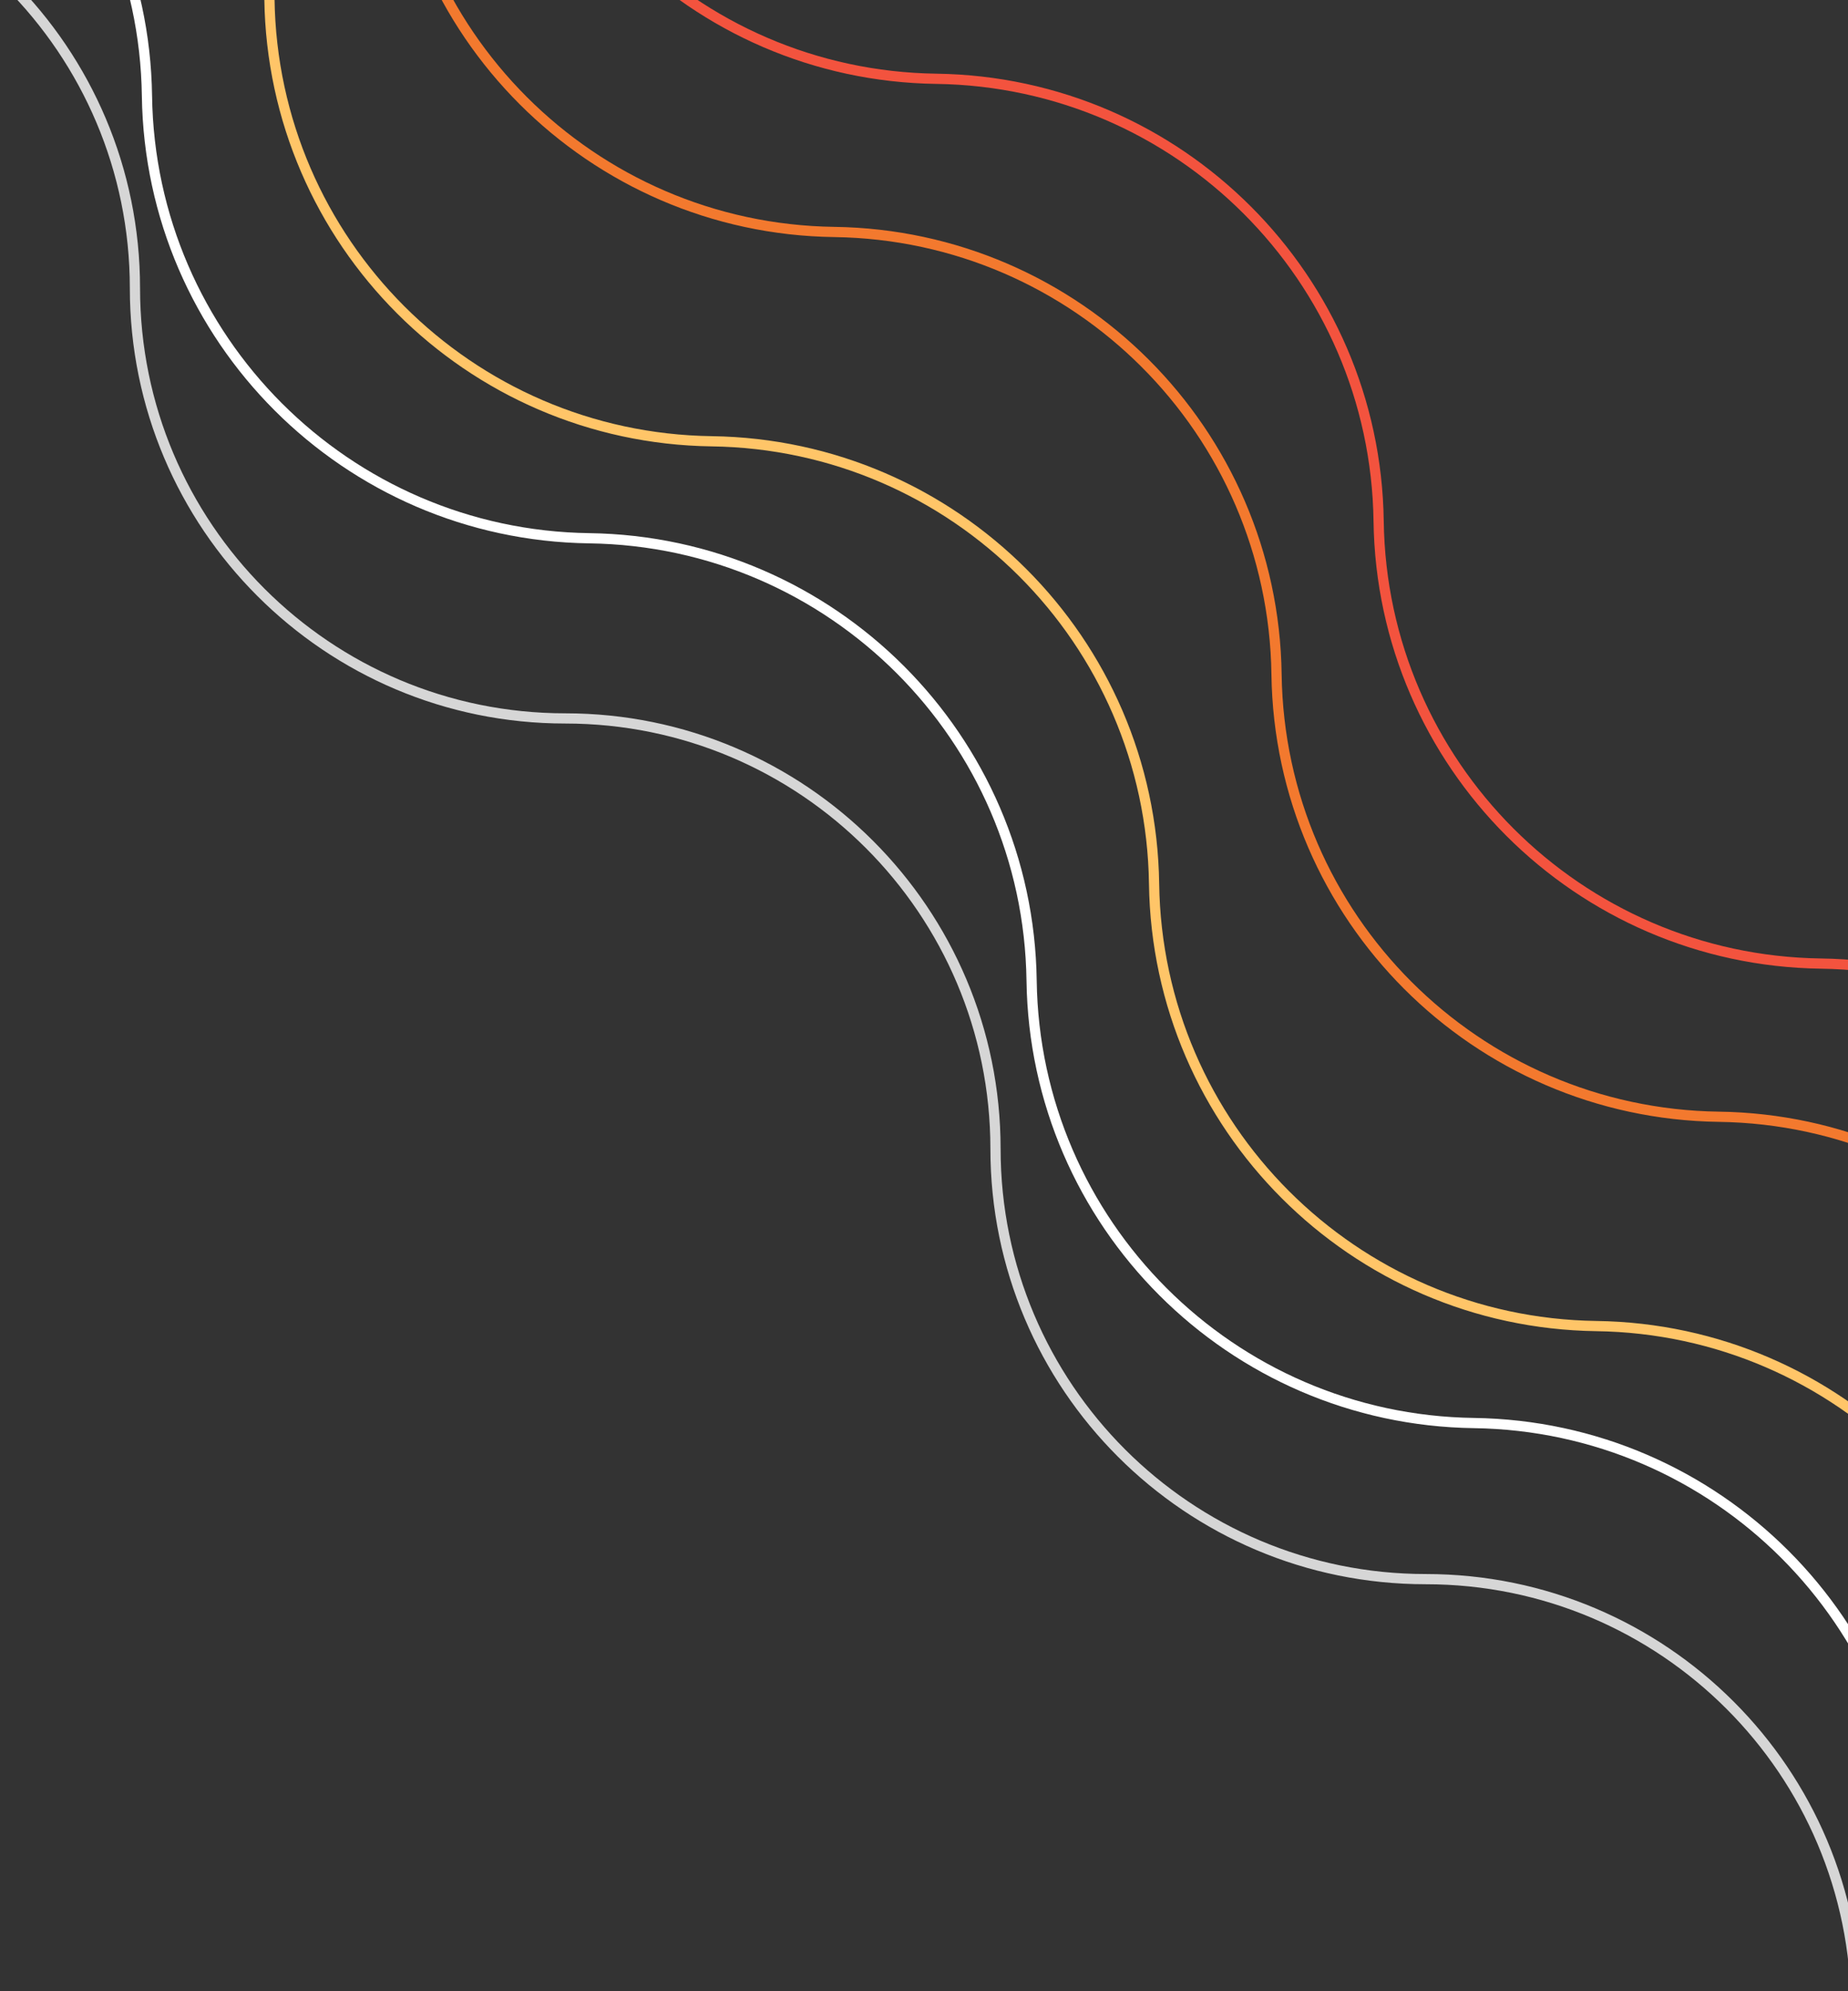 <svg width="181" height="195" viewBox="0 0 181 195" fill="none" xmlns="http://www.w3.org/2000/svg">
<rect x="0" y="0" width="181" height="195" fill="#333333" stroke="none"/>
<g clip-path="url(#clip0_154_226)">
<path d="M254.996 196.005V196.005C231.206 195.677 212.001 176.472 211.673 152.683V152.683C211.345 128.894 192.14 109.689 168.351 109.361V109.361C144.562 109.033 125.357 89.828 125.029 66.039V66.039C124.701 42.25 105.496 23.044 81.707 22.716V22.716C57.917 22.388 38.712 3.183 38.384 -20.606V-20.606C38.056 -44.395 18.851 -63.6 -4.938 -63.928V-63.928" stroke="#F3792E"/>
<path d="M264.996 181.005V181.005C241.206 180.677 222.001 161.472 221.673 137.683V137.683C221.345 113.894 202.14 94.689 178.351 94.361V94.361C154.562 94.033 135.357 74.828 135.029 51.039V51.039C134.701 27.25 115.496 8.044 91.707 7.716V7.716C67.918 7.388 48.712 -11.817 48.384 -35.606V-35.606C48.056 -59.395 28.851 -78.6 5.062 -78.928V-78.928" stroke="#F3533E"/>
<path d="M243 216.502V216.502C219.211 216.174 200.006 196.969 199.678 173.18V173.18C199.35 149.391 180.145 130.186 156.356 129.858V129.858C132.567 129.53 113.362 110.325 113.034 86.535V86.535C112.706 62.746 93.5 43.541 69.711 43.213V43.213C45.922 42.885 26.717 23.68 26.389 -0.109V-0.109C26.061 -23.898 6.856 -43.103 -16.933 -43.431V-43.431" stroke="#FFC568"/>
<path d="M231.005 225.999V225.999C207.216 225.671 188.011 206.466 187.683 182.677V182.677C187.355 158.888 168.15 139.683 144.361 139.355V139.355C120.572 139.027 101.367 119.821 101.039 96.032V96.032C100.711 72.243 81.505 53.038 57.716 52.71V52.71C33.927 52.382 14.722 33.177 14.394 9.388V9.388C14.066 -14.401 -5.139 -33.606 -28.928 -33.934V-33.934" stroke="white"/>
<path d="M223.934 238.928V238.928C200.659 238.928 181.791 220.06 181.791 196.784V196.784C181.791 173.509 162.922 154.641 139.647 154.641V154.641C116.372 154.641 97.503 135.772 97.503 112.497V112.497C97.503 89.222 78.635 70.353 55.359 70.353V70.353C32.084 70.353 13.216 51.485 13.216 28.209V28.209C13.216 4.934 -5.653 -13.934 -28.928 -13.934V-13.934" stroke="white" stroke-opacity="0.8"/>
</g>
<defs>
<clipPath id="clip0_154_226">
<rect width="181" height="195" fill="white"/>
</clipPath>
</defs>
</svg>
